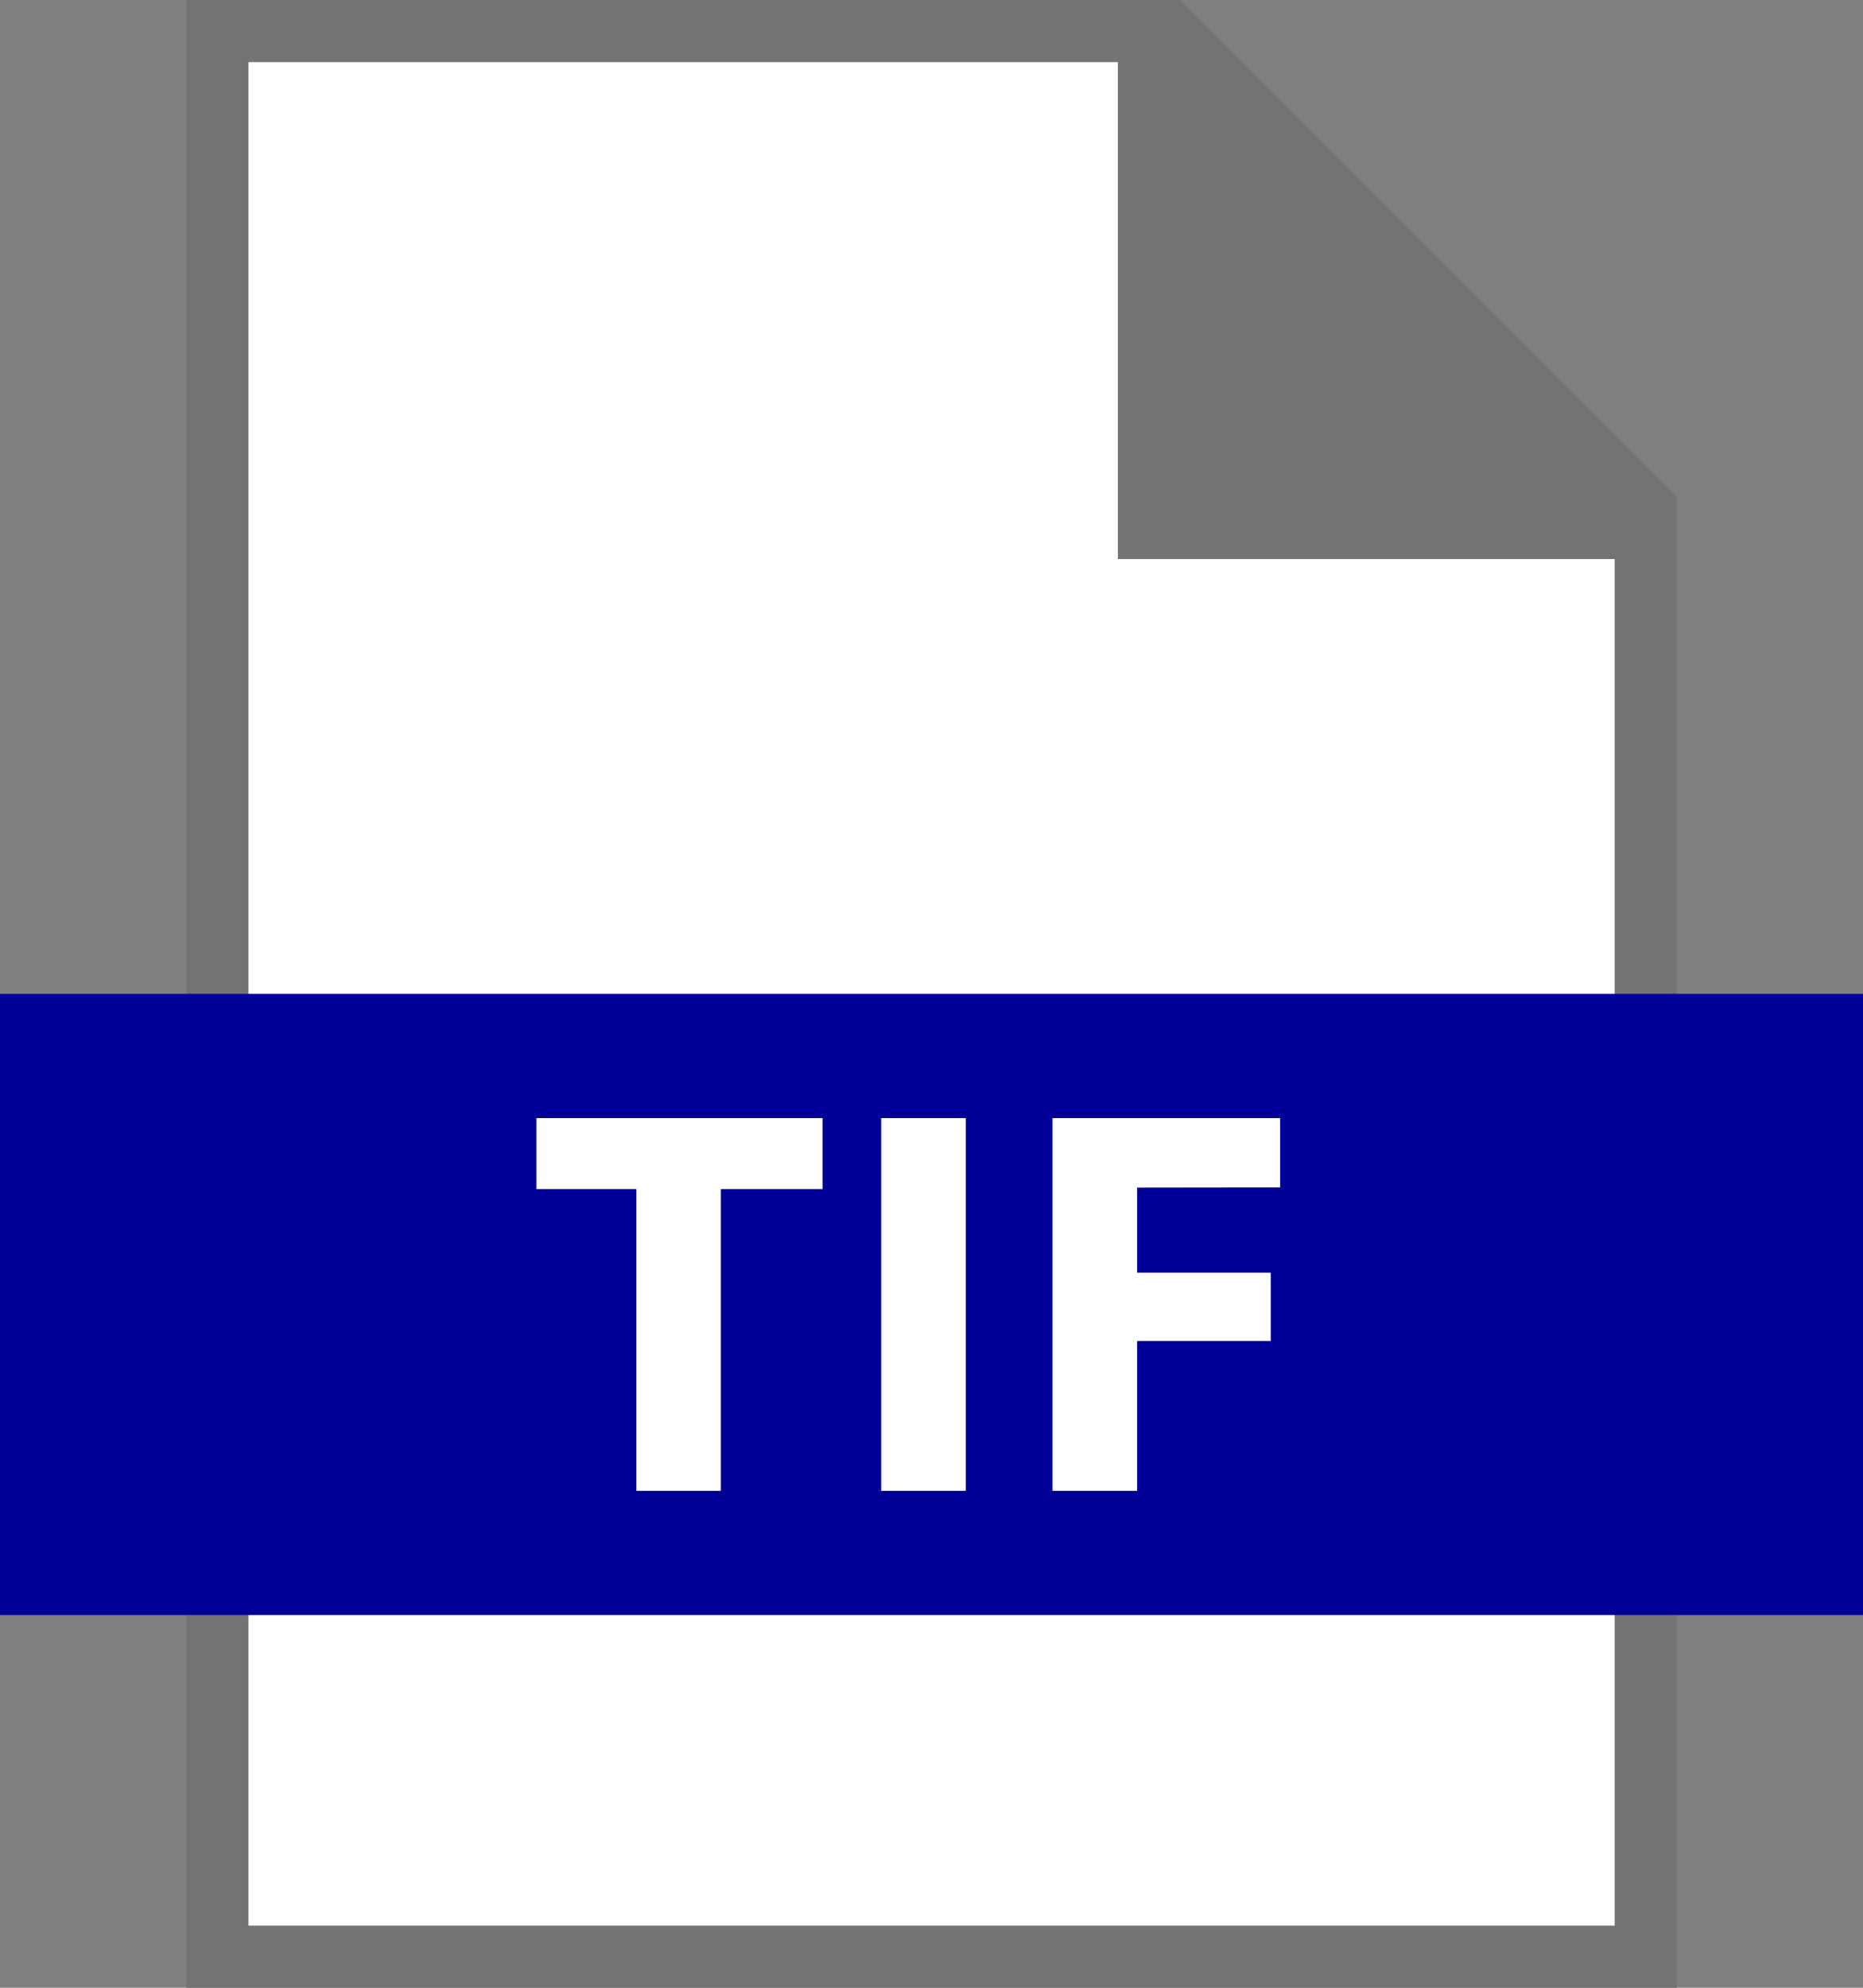 <svg xmlns="http://www.w3.org/2000/svg" width="30" height="32" viewBox="0 0 30 32">
  <rect x="0" y="0" width="30" height="32" fill="#808080" stroke="none"/>
  <g id="Group_3504" data-name="Group 3504" transform="translate(-28.999 -51)">
    <path id="Path_2336" data-name="Path 2336" d="M48,51l8,8V83H32V51Z" fill="#737373"/>
    <path id="Path_2337" data-name="Path 2337" d="M47,60V52H33V82H55V60Z" fill="#fff"/>
    <rect id="Rectangle_2626" data-name="Rectangle 2626" width="30" height="10" transform="translate(28.999 67)" fill="#009"/>
    <path id="Path_2338" data-name="Path 2338" d="M37.636,70.143h1.61V75h1.361V70.143h1.637V69H37.636ZM43.189,75h1.362V69H43.189Zm6.424-4.884V69H45.948v6H47.31V72.589h2.152v-1.1H47.31v-1.37Z" fill="#fff"/>
  </g>
</svg>
